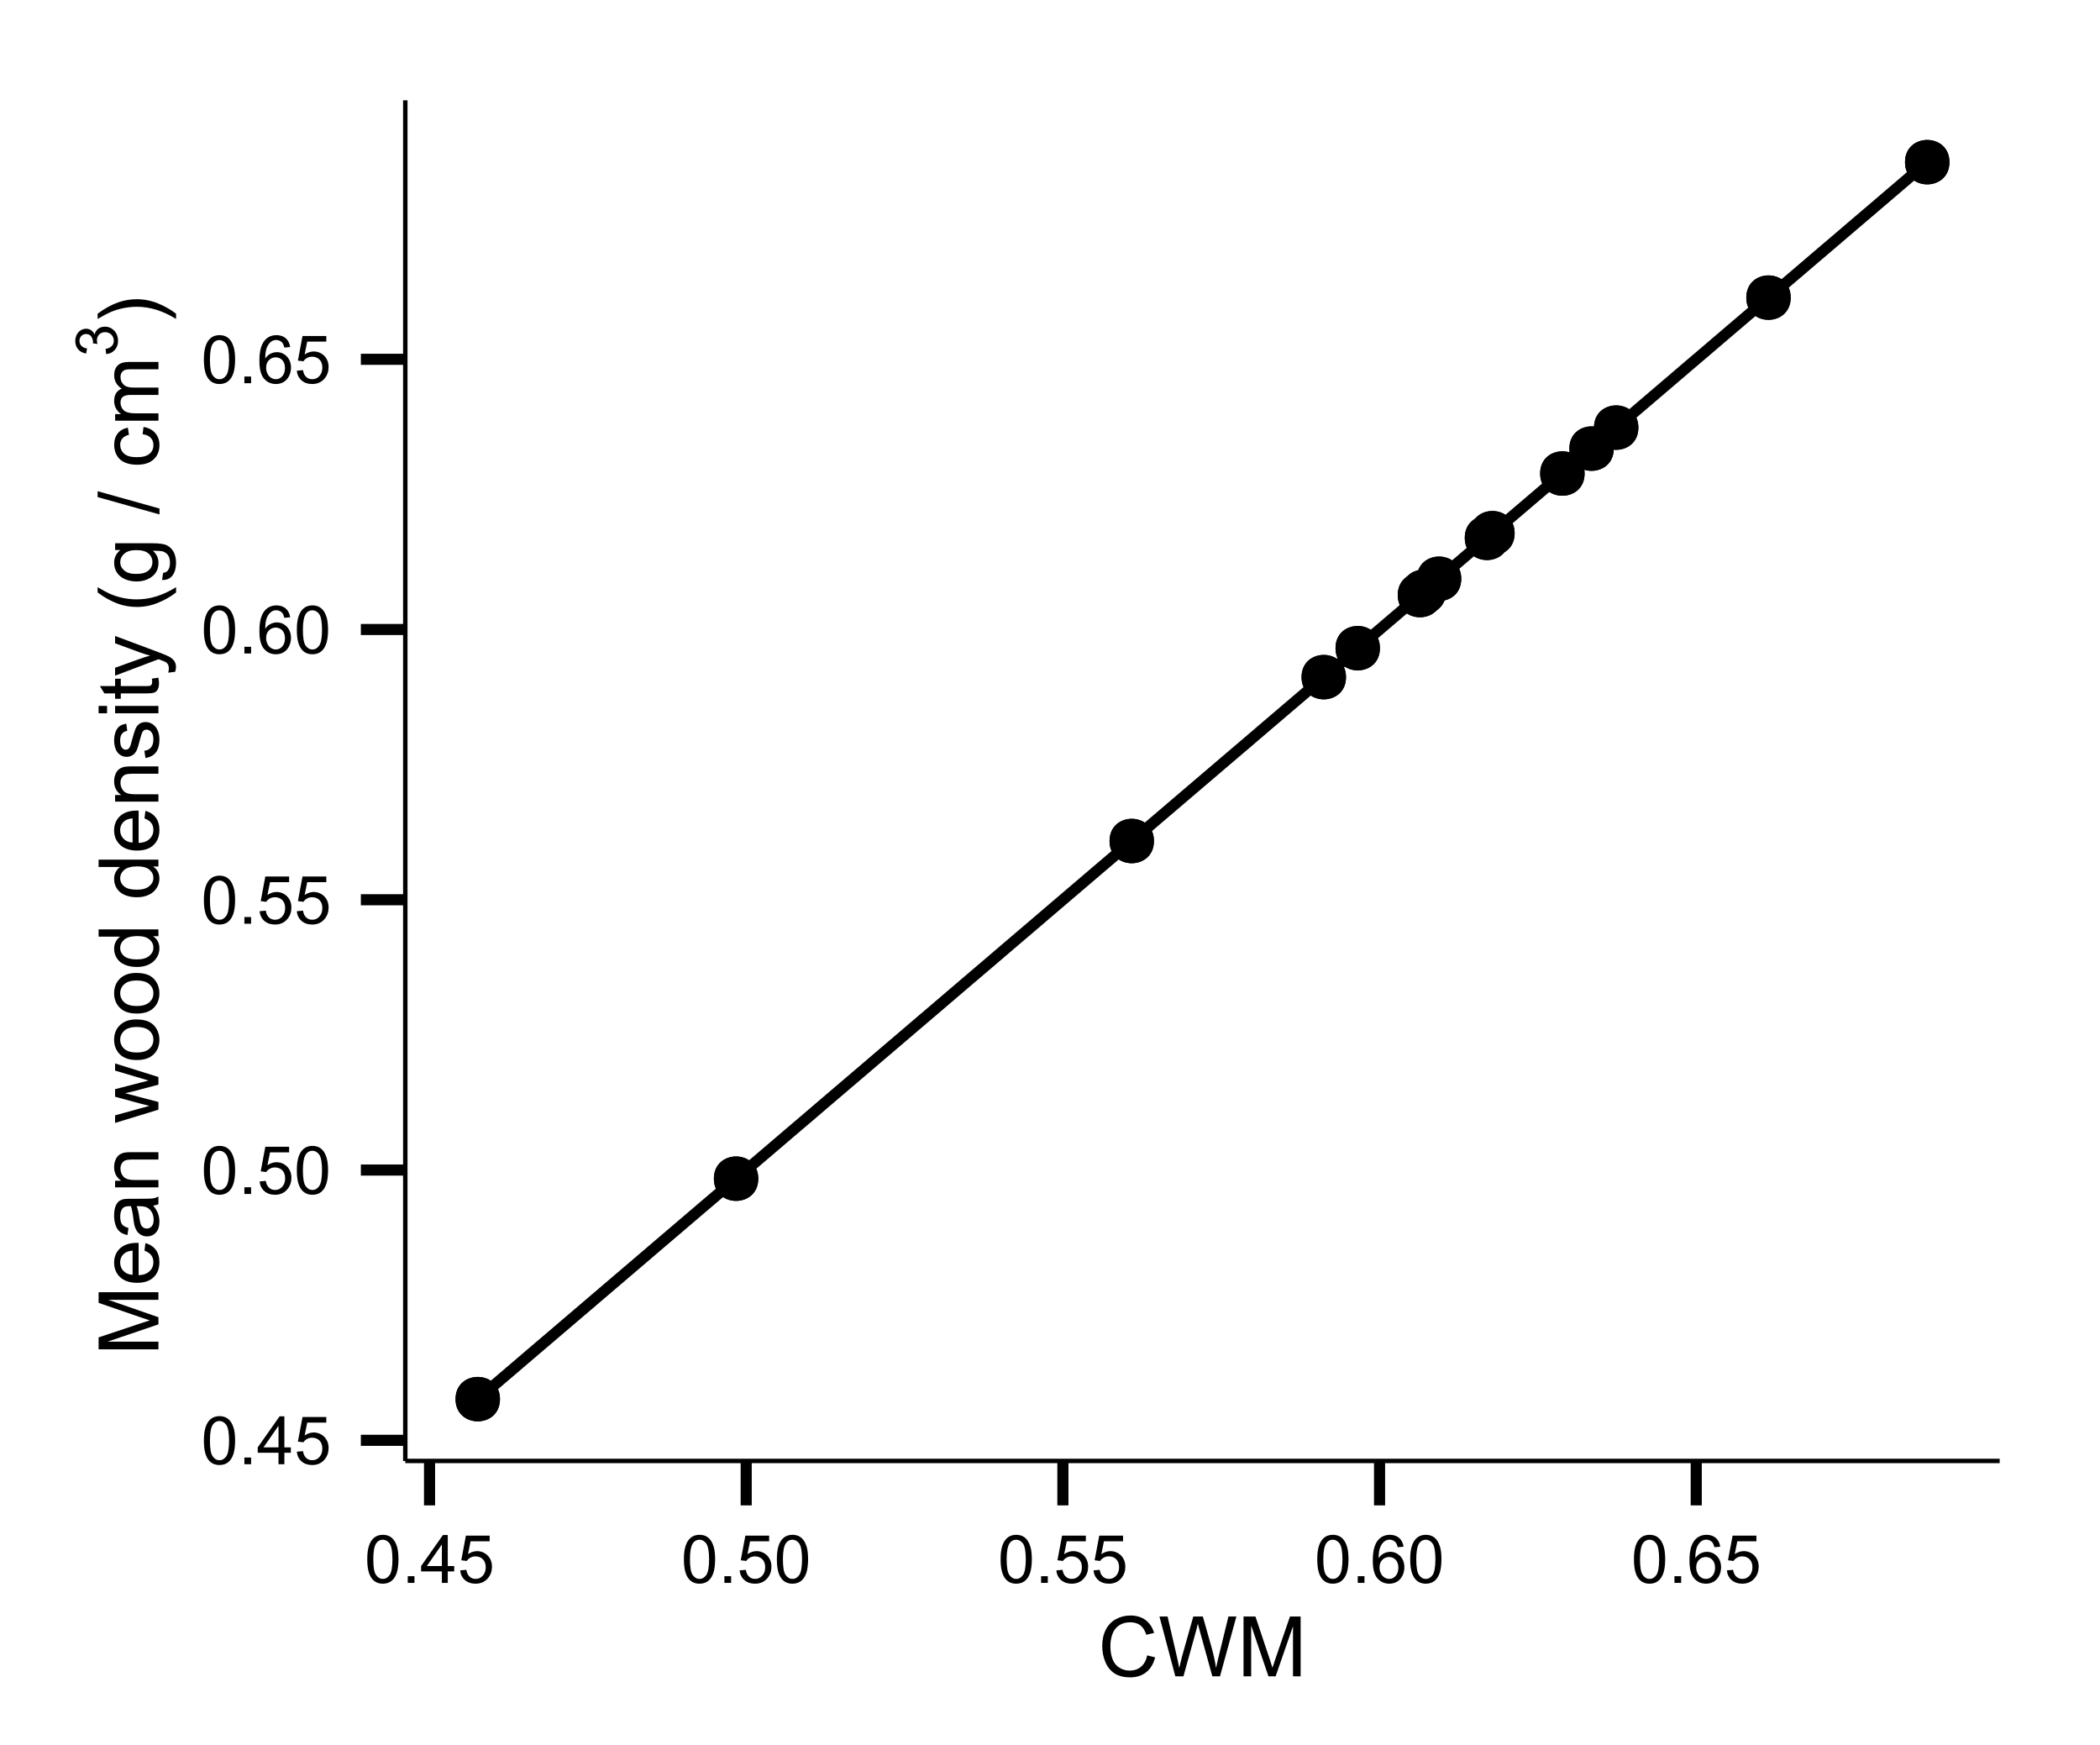<?xml version="1.0" encoding="UTF-8"?>
<svg xmlns="http://www.w3.org/2000/svg" xmlns:xlink="http://www.w3.org/1999/xlink" width="201pt" height="167pt" viewBox="0 0 201 167" version="1.1">
<defs>
<g>
<symbol overflow="visible" id="glyph0-0">
<path style="stroke:none;" d="M 0.266 -2.258 C 0.262 -2.797 0.32 -3.234 0.434 -3.566 C 0.543 -3.895 0.707 -4.148 0.93 -4.332 C 1.145 -4.508 1.422 -4.598 1.758 -4.602 C 2.004 -4.598 2.219 -4.551 2.406 -4.453 C 2.59 -4.352 2.742 -4.207 2.863 -4.023 C 2.984 -3.832 3.078 -3.605 3.148 -3.34 C 3.215 -3.074 3.25 -2.711 3.254 -2.258 C 3.25 -1.719 3.195 -1.285 3.086 -0.957 C 2.973 -0.621 2.809 -0.367 2.59 -0.191 C 2.371 -0.012 2.094 0.074 1.758 0.078 C 1.316 0.074 0.969 -0.082 0.719 -0.398 C 0.414 -0.777 0.262 -1.395 0.266 -2.258 Z M 0.844 -2.258 C 0.844 -1.504 0.93 -1.004 1.105 -0.758 C 1.281 -0.504 1.5 -0.379 1.758 -0.383 C 2.016 -0.379 2.23 -0.504 2.41 -0.758 C 2.582 -1.004 2.672 -1.504 2.676 -2.258 C 2.672 -3.008 2.582 -3.512 2.41 -3.762 C 2.23 -4.008 2.012 -4.129 1.754 -4.133 C 1.492 -4.129 1.285 -4.02 1.133 -3.805 C 0.938 -3.523 0.844 -3.008 0.844 -2.258 Z M 0.844 -2.258 "/>
</symbol>
<symbol overflow="visible" id="glyph0-1">
<path style="stroke:none;" d="M 0.582 0 L 0.582 -0.641 L 1.223 -0.641 L 1.223 0 Z M 0.582 0 "/>
</symbol>
<symbol overflow="visible" id="glyph0-2">
<path style="stroke:none;" d="M 2.07 0 L 2.07 -1.098 L 0.082 -1.098 L 0.082 -1.613 L 2.172 -4.582 L 2.633 -4.582 L 2.633 -1.613 L 3.25 -1.613 L 3.25 -1.098 L 2.633 -1.098 L 2.633 0 Z M 2.07 -1.613 L 2.07 -3.68 L 0.633 -1.613 Z M 2.07 -1.613 "/>
</symbol>
<symbol overflow="visible" id="glyph0-3">
<path style="stroke:none;" d="M 0.266 -1.199 L 0.855 -1.25 C 0.898 -0.961 1 -0.746 1.16 -0.602 C 1.316 -0.453 1.508 -0.379 1.738 -0.383 C 2.008 -0.379 2.238 -0.48 2.426 -0.688 C 2.613 -0.891 2.707 -1.164 2.707 -1.504 C 2.707 -1.82 2.613 -2.074 2.434 -2.262 C 2.25 -2.445 2.016 -2.535 1.727 -2.539 C 1.543 -2.535 1.379 -2.496 1.238 -2.414 C 1.09 -2.332 0.977 -2.227 0.895 -2.098 L 0.367 -2.164 L 0.809 -4.52 L 3.086 -4.52 L 3.086 -3.98 L 1.258 -3.98 L 1.012 -2.75 C 1.285 -2.938 1.574 -3.035 1.879 -3.039 C 2.273 -3.035 2.609 -2.895 2.891 -2.621 C 3.164 -2.34 3.305 -1.984 3.305 -1.555 C 3.305 -1.133 3.184 -0.773 2.941 -0.477 C 2.645 -0.105 2.242 0.074 1.738 0.078 C 1.32 0.074 0.98 -0.039 0.715 -0.27 C 0.449 -0.504 0.297 -0.812 0.266 -1.199 Z M 0.266 -1.199 "/>
</symbol>
<symbol overflow="visible" id="glyph0-4">
<path style="stroke:none;" d="M 3.184 -3.461 L 2.625 -3.414 C 2.574 -3.633 2.504 -3.793 2.414 -3.898 C 2.258 -4.055 2.07 -4.137 1.852 -4.137 C 1.672 -4.137 1.512 -4.086 1.379 -3.988 C 1.199 -3.855 1.059 -3.668 0.957 -3.422 C 0.852 -3.172 0.801 -2.816 0.801 -2.363 C 0.934 -2.566 1.098 -2.719 1.297 -2.82 C 1.488 -2.918 1.695 -2.969 1.914 -2.973 C 2.285 -2.969 2.605 -2.832 2.871 -2.559 C 3.133 -2.281 3.262 -1.926 3.266 -1.488 C 3.262 -1.199 3.199 -0.93 3.078 -0.684 C 2.953 -0.438 2.785 -0.25 2.566 -0.117 C 2.348 0.012 2.102 0.074 1.832 0.078 C 1.359 0.074 0.977 -0.094 0.684 -0.438 C 0.387 -0.781 0.238 -1.352 0.242 -2.145 C 0.238 -3.027 0.402 -3.668 0.73 -4.074 C 1.016 -4.422 1.398 -4.598 1.883 -4.602 C 2.242 -4.598 2.539 -4.496 2.77 -4.297 C 3 -4.09 3.137 -3.812 3.184 -3.461 Z M 0.887 -1.484 C 0.883 -1.289 0.926 -1.105 1.008 -0.93 C 1.09 -0.75 1.203 -0.613 1.355 -0.523 C 1.5 -0.426 1.656 -0.379 1.82 -0.383 C 2.059 -0.379 2.262 -0.477 2.434 -0.672 C 2.602 -0.863 2.688 -1.125 2.691 -1.453 C 2.688 -1.77 2.605 -2.02 2.438 -2.203 C 2.266 -2.383 2.051 -2.473 1.801 -2.477 C 1.543 -2.473 1.328 -2.383 1.152 -2.203 C 0.973 -2.02 0.883 -1.777 0.887 -1.484 Z M 0.887 -1.484 "/>
</symbol>
<symbol overflow="visible" id="glyph1-0">
<path style="stroke:none;" d="M 4.703 -2.008 L 5.461 -1.816 C 5.301 -1.191 5.012 -0.715 4.602 -0.391 C 4.188 -0.066 3.684 0.094 3.09 0.098 C 2.469 0.094 1.969 -0.027 1.582 -0.277 C 1.195 -0.527 0.898 -0.895 0.699 -1.371 C 0.496 -1.848 0.398 -2.359 0.398 -2.906 C 0.398 -3.5 0.512 -4.02 0.738 -4.465 C 0.965 -4.91 1.289 -5.246 1.711 -5.477 C 2.133 -5.707 2.594 -5.824 3.102 -5.824 C 3.672 -5.824 4.156 -5.676 4.547 -5.387 C 4.938 -5.09 5.207 -4.68 5.363 -4.156 L 4.617 -3.98 C 4.484 -4.395 4.289 -4.699 4.039 -4.891 C 3.781 -5.078 3.465 -5.172 3.086 -5.176 C 2.645 -5.172 2.277 -5.066 1.98 -4.859 C 1.684 -4.645 1.477 -4.363 1.359 -4.008 C 1.238 -3.652 1.176 -3.285 1.18 -2.91 C 1.176 -2.422 1.246 -1.996 1.391 -1.633 C 1.531 -1.27 1.754 -1 2.055 -0.82 C 2.352 -0.641 2.676 -0.551 3.027 -0.551 C 3.449 -0.551 3.809 -0.672 4.105 -0.918 C 4.398 -1.16 4.598 -1.523 4.703 -2.008 Z M 4.703 -2.008 "/>
</symbol>
<symbol overflow="visible" id="glyph1-1">
<path style="stroke:none;" d="M 1.617 0 L 0.098 -5.727 L 0.875 -5.727 L 1.746 -1.973 C 1.84 -1.578 1.918 -1.188 1.988 -0.801 C 2.129 -1.41 2.215 -1.762 2.246 -1.859 L 3.336 -5.727 L 4.25 -5.727 L 5.07 -2.828 C 5.273 -2.105 5.422 -1.43 5.516 -0.801 C 5.586 -1.16 5.684 -1.574 5.801 -2.047 L 6.699 -5.727 L 7.461 -5.727 L 5.891 0 L 5.16 0 L 3.953 -4.363 C 3.848 -4.727 3.789 -4.949 3.773 -5.035 C 3.711 -4.77 3.652 -4.547 3.605 -4.363 L 2.391 0 Z M 1.617 0 "/>
</symbol>
<symbol overflow="visible" id="glyph1-2">
<path style="stroke:none;" d="M 0.594 0 L 0.594 -5.727 L 1.734 -5.727 L 3.09 -1.672 C 3.211 -1.289 3.305 -1.008 3.363 -0.824 C 3.426 -1.031 3.527 -1.336 3.668 -1.742 L 5.039 -5.727 L 6.059 -5.727 L 6.059 0 L 5.328 0 L 5.328 -4.793 L 3.664 0 L 2.98 0 L 1.324 -4.875 L 1.324 0 Z M 0.594 0 "/>
</symbol>
<symbol overflow="visible" id="glyph2-0">
<path style="stroke:none;" d="M 0 -0.594 L -5.727 -0.594 L -5.727 -1.734 L -1.672 -3.09 C -1.289 -3.211 -1.008 -3.305 -0.824 -3.363 C -1.031 -3.426 -1.336 -3.527 -1.742 -3.668 L -5.727 -5.039 L -5.727 -6.059 L 0 -6.059 L 0 -5.328 L -4.793 -5.328 L 0 -3.664 L 0 -2.98 L -4.875 -1.324 L 0 -1.324 Z M 0 -0.594 "/>
</symbol>
<symbol overflow="visible" id="glyph2-1">
<path style="stroke:none;" d="M -1.336 -3.367 L -1.246 -4.094 C -0.82 -3.977 -0.492 -3.766 -0.258 -3.457 C -0.023 -3.145 0.094 -2.746 0.094 -2.27 C 0.094 -1.66 -0.09 -1.18 -0.465 -0.824 C -0.836 -0.469 -1.363 -0.293 -2.039 -0.293 C -2.734 -0.293 -3.273 -0.473 -3.664 -0.832 C -4.047 -1.191 -4.242 -1.656 -4.242 -2.23 C -4.242 -2.781 -4.051 -3.234 -3.676 -3.59 C -3.293 -3.938 -2.762 -4.113 -2.082 -4.117 C -2.035 -4.113 -1.973 -4.113 -1.895 -4.113 L -1.895 -1.02 C -1.434 -1.043 -1.086 -1.172 -0.848 -1.406 C -0.602 -1.637 -0.48 -1.926 -0.484 -2.273 C -0.48 -2.531 -0.547 -2.75 -0.688 -2.934 C -0.82 -3.113 -1.039 -3.258 -1.336 -3.367 Z M -2.473 -1.059 L -2.473 -3.375 C -2.82 -3.344 -3.082 -3.254 -3.258 -3.109 C -3.527 -2.883 -3.66 -2.594 -3.664 -2.238 C -3.66 -1.914 -3.555 -1.641 -3.34 -1.422 C -3.121 -1.199 -2.832 -1.078 -2.473 -1.059 Z M -2.473 -1.059 "/>
</symbol>
<symbol overflow="visible" id="glyph2-2">
<path style="stroke:none;" d="M -0.512 -3.234 C -0.285 -2.973 -0.129 -2.719 -0.043 -2.48 C 0.051 -2.238 0.094 -1.98 0.094 -1.707 C 0.094 -1.246 -0.016 -0.898 -0.238 -0.656 C -0.461 -0.41 -0.746 -0.285 -1.094 -0.289 C -1.293 -0.285 -1.477 -0.332 -1.648 -0.426 C -1.812 -0.516 -1.949 -0.637 -2.055 -0.789 C -2.152 -0.938 -2.23 -1.105 -2.285 -1.297 C -2.32 -1.43 -2.355 -1.641 -2.391 -1.922 C -2.457 -2.488 -2.535 -2.906 -2.633 -3.176 C -2.727 -3.176 -2.789 -3.176 -2.816 -3.18 C -3.102 -3.176 -3.305 -3.109 -3.422 -2.98 C -3.578 -2.797 -3.656 -2.531 -3.66 -2.18 C -3.656 -1.848 -3.598 -1.602 -3.484 -1.445 C -3.367 -1.285 -3.164 -1.168 -2.871 -1.098 L -2.965 -0.41 C -3.258 -0.473 -3.492 -0.574 -3.676 -0.719 C -3.855 -0.859 -3.996 -1.066 -4.094 -1.34 C -4.191 -1.609 -4.242 -1.922 -4.242 -2.281 C -4.242 -2.633 -4.199 -2.922 -4.117 -3.145 C -4.031 -3.363 -3.926 -3.527 -3.801 -3.633 C -3.672 -3.734 -3.512 -3.805 -3.324 -3.852 C -3.199 -3.871 -2.984 -3.883 -2.676 -3.887 L -1.738 -3.887 C -1.082 -3.883 -0.668 -3.898 -0.496 -3.93 C -0.32 -3.957 -0.156 -4.016 0 -4.109 L 0 -3.375 C -0.145 -3.301 -0.312 -3.254 -0.512 -3.234 Z M -2.082 -3.176 C -1.973 -2.918 -1.887 -2.535 -1.816 -2.027 C -1.773 -1.738 -1.727 -1.531 -1.676 -1.414 C -1.621 -1.289 -1.543 -1.199 -1.445 -1.137 C -1.344 -1.07 -1.234 -1.035 -1.113 -1.039 C -0.926 -1.035 -0.77 -1.105 -0.645 -1.25 C -0.52 -1.391 -0.457 -1.602 -0.457 -1.875 C -0.457 -2.145 -0.516 -2.383 -0.633 -2.598 C -0.75 -2.805 -0.91 -2.961 -1.121 -3.062 C -1.277 -3.137 -1.512 -3.176 -1.824 -3.176 Z M -2.082 -3.176 "/>
</symbol>
<symbol overflow="visible" id="glyph2-3">
<path style="stroke:none;" d="M 0 -0.527 L -4.148 -0.527 L -4.148 -1.16 L -3.559 -1.16 C -4.012 -1.465 -4.242 -1.902 -4.242 -2.48 C -4.242 -2.727 -4.195 -2.957 -4.105 -3.168 C -4.016 -3.375 -3.898 -3.531 -3.754 -3.641 C -3.605 -3.742 -3.434 -3.816 -3.234 -3.859 C -3.102 -3.883 -2.871 -3.895 -2.551 -3.898 L 0 -3.898 L 0 -3.195 L -2.523 -3.195 C -2.809 -3.191 -3.023 -3.164 -3.164 -3.113 C -3.305 -3.055 -3.418 -2.957 -3.504 -2.82 C -3.59 -2.68 -3.633 -2.52 -3.633 -2.332 C -3.633 -2.031 -3.535 -1.77 -3.348 -1.555 C -3.152 -1.336 -2.793 -1.23 -2.266 -1.23 L 0 -1.23 Z M 0 -0.527 "/>
</symbol>
<symbol overflow="visible" id="glyph2-4">
<path style="stroke:none;" d=""/>
</symbol>
<symbol overflow="visible" id="glyph2-5">
<path style="stroke:none;" d="M 0 -1.293 L -4.148 -0.023 L -4.148 -0.75 L -1.754 -1.41 L -0.863 -1.656 C -0.902 -1.664 -1.188 -1.734 -1.719 -1.871 L -4.148 -2.531 L -4.148 -3.254 L -1.742 -3.875 L -0.949 -4.082 L -1.75 -4.32 L -4.148 -5.031 L -4.148 -5.715 L 0 -4.418 L 0 -3.688 L -2.484 -3.027 L -3.191 -2.867 L 0 -2.027 Z M 0 -1.293 "/>
</symbol>
<symbol overflow="visible" id="glyph2-6">
<path style="stroke:none;" d="M -2.074 -0.266 C -2.84 -0.262 -3.406 -0.477 -3.781 -0.906 C -4.086 -1.262 -4.242 -1.695 -4.242 -2.211 C -4.242 -2.777 -4.055 -3.246 -3.68 -3.609 C -3.305 -3.969 -2.789 -4.148 -2.133 -4.152 C -1.598 -4.148 -1.176 -4.066 -0.871 -3.91 C -0.562 -3.746 -0.324 -3.516 -0.16 -3.211 C 0.012 -2.906 0.094 -2.57 0.094 -2.211 C 0.094 -1.625 -0.09 -1.156 -0.465 -0.801 C -0.832 -0.441 -1.371 -0.262 -2.074 -0.266 Z M -2.074 -0.988 C -1.543 -0.984 -1.145 -1.102 -0.879 -1.336 C -0.613 -1.566 -0.48 -1.855 -0.484 -2.211 C -0.48 -2.555 -0.613 -2.848 -0.883 -3.082 C -1.145 -3.312 -1.551 -3.426 -2.098 -3.43 C -2.609 -3.426 -2.996 -3.309 -3.262 -3.078 C -3.523 -2.844 -3.656 -2.555 -3.66 -2.211 C -3.656 -1.855 -3.523 -1.566 -3.266 -1.336 C -3 -1.102 -2.605 -0.984 -2.074 -0.988 Z M -2.074 -0.988 "/>
</symbol>
<symbol overflow="visible" id="glyph2-7">
<path style="stroke:none;" d="M 0 -3.219 L -0.523 -3.219 C -0.109 -2.953 0.094 -2.566 0.094 -2.059 C 0.094 -1.723 0.004 -1.418 -0.18 -1.145 C -0.359 -0.863 -0.613 -0.648 -0.941 -0.5 C -1.266 -0.344 -1.641 -0.27 -2.07 -0.273 C -2.48 -0.27 -2.855 -0.34 -3.195 -0.48 C -3.531 -0.617 -3.793 -0.824 -3.973 -1.102 C -4.152 -1.375 -4.242 -1.684 -4.242 -2.027 C -4.242 -2.277 -4.188 -2.5 -4.082 -2.695 C -3.977 -2.891 -3.84 -3.047 -3.672 -3.172 L -5.727 -3.172 L -5.727 -3.871 L 0 -3.871 Z M -2.07 -0.996 C -1.535 -0.996 -1.141 -1.105 -0.879 -1.332 C -0.613 -1.551 -0.48 -1.816 -0.484 -2.125 C -0.48 -2.43 -0.605 -2.691 -0.859 -2.906 C -1.109 -3.121 -1.492 -3.227 -2.012 -3.23 C -2.574 -3.227 -2.992 -3.117 -3.262 -2.902 C -3.523 -2.68 -3.656 -2.41 -3.66 -2.094 C -3.656 -1.777 -3.527 -1.516 -3.277 -1.309 C -3.02 -1.098 -2.617 -0.996 -2.07 -0.996 Z M -2.07 -0.996 "/>
</symbol>
<symbol overflow="visible" id="glyph2-8">
<path style="stroke:none;" d="M -1.238 -0.246 L -1.348 -0.941 C -1.066 -0.977 -0.852 -1.086 -0.707 -1.266 C -0.555 -1.445 -0.48 -1.695 -0.484 -2.016 C -0.48 -2.336 -0.547 -2.574 -0.68 -2.734 C -0.812 -2.887 -0.965 -2.965 -1.145 -2.969 C -1.301 -2.965 -1.426 -2.895 -1.52 -2.762 C -1.578 -2.66 -1.66 -2.422 -1.758 -2.043 C -1.887 -1.523 -1.996 -1.164 -2.094 -0.969 C -2.188 -0.766 -2.32 -0.617 -2.488 -0.516 C -2.656 -0.414 -2.844 -0.363 -3.047 -0.363 C -3.23 -0.363 -3.398 -0.402 -3.559 -0.488 C -3.715 -0.57 -3.848 -0.688 -3.953 -0.836 C -4.031 -0.941 -4.098 -1.09 -4.156 -1.281 C -4.211 -1.469 -4.242 -1.672 -4.242 -1.891 C -4.242 -2.215 -4.195 -2.5 -4.102 -2.746 C -4.008 -2.992 -3.879 -3.176 -3.719 -3.293 C -3.559 -3.41 -3.344 -3.488 -3.078 -3.535 L -2.984 -2.848 C -3.195 -2.816 -3.363 -2.723 -3.484 -2.574 C -3.602 -2.422 -3.66 -2.211 -3.664 -1.941 C -3.66 -1.613 -3.609 -1.383 -3.504 -1.25 C -3.395 -1.109 -3.27 -1.043 -3.129 -1.043 C -3.035 -1.043 -2.953 -1.07 -2.883 -1.129 C -2.805 -1.184 -2.742 -1.273 -2.695 -1.398 C -2.668 -1.465 -2.605 -1.672 -2.516 -2.02 C -2.379 -2.516 -2.27 -2.863 -2.188 -3.059 C -2.102 -3.254 -1.98 -3.406 -1.82 -3.523 C -1.656 -3.633 -1.457 -3.691 -1.219 -3.691 C -0.984 -3.691 -0.762 -3.621 -0.555 -3.484 C -0.348 -3.348 -0.188 -3.152 -0.074 -2.895 C 0.039 -2.637 0.094 -2.344 0.094 -2.02 C 0.094 -1.477 -0.016 -1.066 -0.242 -0.785 C -0.461 -0.504 -0.793 -0.324 -1.238 -0.246 Z M -1.238 -0.246 "/>
</symbol>
<symbol overflow="visible" id="glyph2-9">
<path style="stroke:none;" d="M -4.918 -0.531 L -5.727 -0.531 L -5.727 -1.234 L -4.918 -1.234 Z M 0 -0.531 L -4.148 -0.531 L -4.148 -1.234 L 0 -1.234 Z M 0 -0.531 "/>
</symbol>
<symbol overflow="visible" id="glyph2-10">
<path style="stroke:none;" d="M -0.629 -2.062 L -0.008 -2.164 C 0.035 -1.961 0.051 -1.785 0.055 -1.633 C 0.051 -1.375 0.016 -1.176 -0.066 -1.039 C -0.145 -0.895 -0.25 -0.797 -0.383 -0.742 C -0.512 -0.684 -0.789 -0.656 -1.215 -0.656 L -3.602 -0.656 L -3.602 -0.141 L -4.148 -0.141 L -4.148 -0.656 L -5.176 -0.656 L -5.598 -1.355 L -4.148 -1.355 L -4.148 -2.062 L -3.602 -2.062 L -3.602 -1.355 L -1.176 -1.355 C -0.973 -1.352 -0.844 -1.363 -0.789 -1.391 C -0.73 -1.414 -0.684 -1.457 -0.652 -1.512 C -0.613 -1.566 -0.598 -1.645 -0.602 -1.754 C -0.598 -1.828 -0.605 -1.934 -0.629 -2.062 Z M -0.629 -2.062 "/>
</symbol>
<symbol overflow="visible" id="glyph2-11">
<path style="stroke:none;" d="M 1.598 -0.496 L 0.938 -0.418 C 0.977 -0.566 0.996 -0.703 1 -0.82 C 0.996 -0.977 0.969 -1.102 0.922 -1.195 C 0.867 -1.289 0.797 -1.363 0.703 -1.426 C 0.633 -1.465 0.457 -1.539 0.18 -1.641 C 0.137 -1.652 0.078 -1.672 0.008 -1.703 L -4.148 -0.129 L -4.148 -0.887 L -1.746 -1.75 C -1.441 -1.859 -1.121 -1.961 -0.785 -2.051 C -1.105 -2.129 -1.418 -2.223 -1.73 -2.34 L -4.148 -3.227 L -4.148 -3.93 L 0.07 -2.352 C 0.523 -2.18 0.836 -2.051 1.012 -1.957 C 1.242 -1.832 1.41 -1.688 1.52 -1.527 C 1.625 -1.363 1.68 -1.172 1.684 -0.949 C 1.68 -0.812 1.652 -0.66 1.598 -0.496 Z M 1.598 -0.496 "/>
</symbol>
<symbol overflow="visible" id="glyph2-12">
<path style="stroke:none;" d="M 1.684 -1.871 C 1.191 -1.48 0.621 -1.152 -0.035 -0.887 C -0.691 -0.613 -1.371 -0.48 -2.074 -0.484 C -2.691 -0.48 -3.285 -0.582 -3.855 -0.785 C -4.512 -1.02 -5.168 -1.379 -5.824 -1.871 L -5.824 -2.375 C -5.281 -2.055 -4.895 -1.848 -4.664 -1.75 C -4.305 -1.59 -3.93 -1.465 -3.539 -1.375 C -3.051 -1.262 -2.559 -1.207 -2.07 -1.207 C -0.812 -1.207 0.434 -1.594 1.684 -2.375 Z M 1.684 -1.871 "/>
</symbol>
<symbol overflow="visible" id="glyph2-13">
<path style="stroke:none;" d="M 0.344 -0.398 L 0.445 -1.082 C 0.656 -1.109 0.809 -1.188 0.906 -1.32 C 1.035 -1.492 1.102 -1.73 1.102 -2.035 C 1.102 -2.355 1.035 -2.609 0.906 -2.789 C 0.773 -2.965 0.59 -3.082 0.359 -3.148 C 0.211 -3.18 -0.086 -3.199 -0.543 -3.199 C -0.18 -2.891 0 -2.508 0 -2.051 C 0 -1.48 -0.203 -1.039 -0.617 -0.727 C -1.023 -0.414 -1.52 -0.258 -2.098 -0.258 C -2.492 -0.258 -2.855 -0.328 -3.191 -0.473 C -3.523 -0.613 -3.781 -0.82 -3.969 -1.094 C -4.148 -1.363 -4.242 -1.684 -4.242 -2.055 C -4.242 -2.543 -4.043 -2.945 -3.648 -3.266 L -4.148 -3.266 L -4.148 -3.914 L -0.562 -3.914 C 0.082 -3.914 0.539 -3.848 0.809 -3.715 C 1.078 -3.582 1.289 -3.371 1.449 -3.09 C 1.602 -2.801 1.68 -2.453 1.684 -2.039 C 1.68 -1.543 1.57 -1.141 1.348 -0.84 C 1.125 -0.531 0.789 -0.387 0.344 -0.398 Z M -2.148 -0.98 C -1.602 -0.977 -1.203 -1.086 -0.957 -1.305 C -0.703 -1.52 -0.578 -1.789 -0.582 -2.117 C -0.578 -2.438 -0.703 -2.711 -0.953 -2.93 C -1.199 -3.148 -1.59 -3.258 -2.125 -3.258 C -2.629 -3.258 -3.012 -3.145 -3.273 -2.918 C -3.527 -2.691 -3.656 -2.418 -3.66 -2.105 C -3.656 -1.789 -3.527 -1.523 -3.277 -1.309 C -3.02 -1.086 -2.645 -0.977 -2.148 -0.98 Z M -2.148 -0.98 "/>
</symbol>
<symbol overflow="visible" id="glyph2-14">
<path style="stroke:none;" d="M 0.098 0 L -5.824 -1.66 L -5.824 -2.223 L 0.098 -0.566 Z M 0.098 0 "/>
</symbol>
<symbol overflow="visible" id="glyph2-15">
<path style="stroke:none;" d="M -1.52 -3.234 L -1.43 -3.926 C -0.953 -3.848 -0.578 -3.652 -0.309 -3.344 C -0.039 -3.031 0.094 -2.648 0.094 -2.199 C 0.094 -1.629 -0.09 -1.172 -0.461 -0.828 C -0.832 -0.48 -1.363 -0.309 -2.059 -0.312 C -2.504 -0.309 -2.898 -0.383 -3.234 -0.535 C -3.57 -0.68 -3.82 -0.906 -3.988 -1.211 C -4.156 -1.512 -4.242 -1.844 -4.242 -2.203 C -4.242 -2.652 -4.125 -3.02 -3.898 -3.309 C -3.668 -3.594 -3.348 -3.777 -2.93 -3.859 L -2.824 -3.176 C -3.102 -3.109 -3.309 -2.992 -3.453 -2.828 C -3.59 -2.66 -3.66 -2.461 -3.664 -2.23 C -3.66 -1.875 -3.535 -1.586 -3.281 -1.367 C -3.027 -1.141 -2.625 -1.031 -2.078 -1.035 C -1.52 -1.031 -1.113 -1.137 -0.863 -1.355 C -0.605 -1.566 -0.48 -1.848 -0.484 -2.191 C -0.48 -2.465 -0.566 -2.695 -0.738 -2.883 C -0.906 -3.066 -1.164 -3.184 -1.52 -3.234 Z M -1.52 -3.234 "/>
</symbol>
<symbol overflow="visible" id="glyph2-16">
<path style="stroke:none;" d="M 0 -0.527 L -4.148 -0.527 L -4.148 -1.156 L -3.566 -1.156 C -3.766 -1.281 -3.93 -1.457 -4.055 -1.676 C -4.18 -1.891 -4.242 -2.137 -4.242 -2.414 C -4.242 -2.719 -4.176 -2.969 -4.051 -3.168 C -3.918 -3.363 -3.742 -3.504 -3.516 -3.586 C -4 -3.914 -4.242 -4.34 -4.242 -4.867 C -4.242 -5.277 -4.125 -5.594 -3.898 -5.816 C -3.668 -6.035 -3.32 -6.145 -2.848 -6.148 L 0 -6.148 L 0 -5.449 L -2.613 -5.449 C -2.895 -5.449 -3.094 -5.426 -3.219 -5.379 C -3.34 -5.332 -3.441 -5.25 -3.52 -5.133 C -3.594 -5.012 -3.633 -4.871 -3.633 -4.711 C -3.633 -4.418 -3.535 -4.176 -3.34 -3.984 C -3.145 -3.789 -2.832 -3.691 -2.41 -3.695 L 0 -3.695 L 0 -2.992 L -2.695 -2.992 C -3.008 -2.988 -3.242 -2.93 -3.398 -2.82 C -3.555 -2.703 -3.633 -2.516 -3.633 -2.258 C -3.633 -2.055 -3.578 -1.871 -3.477 -1.707 C -3.367 -1.535 -3.215 -1.414 -3.02 -1.344 C -2.816 -1.266 -2.527 -1.23 -2.152 -1.23 L 0 -1.23 Z M 0 -0.527 "/>
</symbol>
<symbol overflow="visible" id="glyph2-17">
<path style="stroke:none;" d="M 1.684 -0.988 L 1.684 -0.484 C 0.434 -1.262 -0.812 -1.652 -2.07 -1.652 C -2.555 -1.652 -3.043 -1.594 -3.527 -1.484 C -3.918 -1.391 -4.293 -1.27 -4.652 -1.113 C -4.887 -1.012 -5.277 -0.801 -5.824 -0.484 L -5.824 -0.988 C -5.168 -1.477 -4.512 -1.84 -3.855 -2.074 C -3.285 -2.273 -2.691 -2.371 -2.074 -2.375 C -1.371 -2.371 -0.691 -2.238 -0.035 -1.969 C 0.621 -1.699 1.191 -1.371 1.684 -0.988 Z M 1.684 -0.988 "/>
</symbol>
<symbol overflow="visible" id="glyph3-0">
<path style="stroke:none;" d="M -1.059 -0.234 L -1.125 -0.727 C -0.844 -0.781 -0.641 -0.875 -0.52 -1.016 C -0.395 -1.148 -0.332 -1.316 -0.336 -1.512 C -0.332 -1.742 -0.414 -1.938 -0.574 -2.098 C -0.734 -2.254 -0.934 -2.332 -1.172 -2.336 C -1.398 -2.332 -1.582 -2.258 -1.73 -2.113 C -1.875 -1.965 -1.949 -1.777 -1.953 -1.555 C -1.949 -1.457 -1.934 -1.344 -1.898 -1.207 L -2.328 -1.262 C -2.32 -1.289 -2.32 -1.316 -2.324 -1.34 C -2.32 -1.547 -2.375 -1.734 -2.488 -1.906 C -2.594 -2.07 -2.762 -2.156 -2.992 -2.156 C -3.172 -2.156 -3.32 -2.094 -3.441 -1.973 C -3.559 -1.848 -3.621 -1.691 -3.621 -1.5 C -3.621 -1.309 -3.559 -1.148 -3.438 -1.023 C -3.316 -0.895 -3.137 -0.812 -2.898 -0.777 L -2.984 -0.285 C -3.312 -0.344 -3.57 -0.48 -3.75 -0.695 C -3.93 -0.906 -4.02 -1.172 -4.023 -1.492 C -4.02 -1.707 -3.973 -1.906 -3.883 -2.094 C -3.785 -2.273 -3.656 -2.414 -3.5 -2.516 C -3.336 -2.609 -3.164 -2.66 -2.984 -2.664 C -2.805 -2.66 -2.648 -2.613 -2.508 -2.523 C -2.367 -2.426 -2.254 -2.289 -2.172 -2.109 C -2.113 -2.344 -2 -2.527 -1.828 -2.66 C -1.656 -2.793 -1.441 -2.859 -1.184 -2.859 C -0.832 -2.859 -0.535 -2.73 -0.293 -2.477 C -0.051 -2.219 0.07 -1.895 0.07 -1.508 C 0.07 -1.152 -0.031 -0.863 -0.242 -0.633 C -0.449 -0.398 -0.723 -0.266 -1.059 -0.234 Z M -1.059 -0.234 "/>
</symbol>
</g>
<clipPath id="clip1">
  <path d="M 38.793 9.602 L 192.402 9.602 L 192.402 140.812 L 38.793 140.812 Z M 38.793 9.602 "/>
</clipPath>
</defs>
<g id="surface2077">
<rect x="0" y="0" width="201" height="167" style="fill:rgb(100%,100%,100%);fill-opacity:1;stroke:none;"/>
<rect x="0" y="0" width="201" height="167" style="fill:rgb(100%,100%,100%);fill-opacity:1;stroke:none;"/>
<path style="fill:none;stroke-width:1.063;stroke-linecap:round;stroke-linejoin:round;stroke:rgb(100%,100%,100%);stroke-opacity:1;stroke-miterlimit:10;" d="M 0 167 L 201 167 L 201 0 L 0 0 Z M 0 167 "/>
<g clip-path="url(#clip1)" clip-rule="nonzero">
<path style=" stroke:none;fill-rule:nonzero;fill:rgb(100%,100%,100%);fill-opacity:1;" d="M 38.793 139.809 L 191.402 139.809 L 191.402 9.598 L 38.793 9.598 Z M 38.793 139.809 "/>
<path style=" stroke:none;fill-rule:nonzero;fill:rgb(0%,0%,0%);fill-opacity:1;" d="M 156.816 40.922 C 156.816 43.754 152.566 43.754 152.566 40.922 C 152.566 38.086 156.816 38.086 156.816 40.922 "/>
<path style=" stroke:none;fill-rule:nonzero;fill:rgb(0%,0%,0%);fill-opacity:1;" d="M 171.395 28.48 C 171.395 31.316 167.145 31.316 167.145 28.48 C 167.145 25.648 171.395 25.648 171.395 28.48 "/>
<path style=" stroke:none;fill-rule:nonzero;fill:rgb(0%,0%,0%);fill-opacity:1;" d="M 151.668 45.316 C 151.668 48.148 147.414 48.148 147.414 45.316 C 147.414 42.48 151.668 42.48 151.668 45.316 "/>
<path style=" stroke:none;fill-rule:nonzero;fill:rgb(0%,0%,0%);fill-opacity:1;" d="M 139.863 55.387 C 139.863 58.223 135.613 58.223 135.613 55.387 C 135.613 52.551 139.863 52.551 139.863 55.387 "/>
<path style=" stroke:none;fill-rule:nonzero;fill:rgb(0%,0%,0%);fill-opacity:1;" d="M 186.59 15.52 C 186.59 18.352 182.336 18.352 182.336 15.52 C 182.336 12.684 186.59 12.684 186.59 15.52 "/>
<path style=" stroke:none;fill-rule:nonzero;fill:rgb(0%,0%,0%);fill-opacity:1;" d="M 138.402 56.633 C 138.402 59.469 134.152 59.469 134.152 56.633 C 134.152 53.797 138.402 53.797 138.402 56.633 "/>
<path style=" stroke:none;fill-rule:nonzero;fill:rgb(0%,0%,0%);fill-opacity:1;" d="M 47.855 133.891 C 47.855 136.727 43.602 136.727 43.602 133.891 C 43.602 131.059 47.855 131.059 47.855 133.891 "/>
<path style=" stroke:none;fill-rule:nonzero;fill:rgb(0%,0%,0%);fill-opacity:1;" d="M 72.578 112.797 C 72.578 115.629 68.328 115.629 68.328 112.797 C 68.328 109.961 72.578 109.961 72.578 112.797 "/>
<path style=" stroke:none;fill-rule:nonzero;fill:rgb(0%,0%,0%);fill-opacity:1;" d="M 110.449 80.484 C 110.449 83.316 106.199 83.316 106.199 80.484 C 106.199 77.648 110.449 77.648 110.449 80.484 "/>
<path style=" stroke:none;fill-rule:nonzero;fill:rgb(0%,0%,0%);fill-opacity:1;" d="M 154.461 42.93 C 154.461 45.766 150.211 45.766 150.211 42.93 C 150.211 40.094 154.461 40.094 154.461 42.93 "/>
<path style=" stroke:none;fill-rule:nonzero;fill:rgb(0%,0%,0%);fill-opacity:1;" d="M 132.078 62.027 C 132.078 64.863 127.828 64.863 127.828 62.027 C 127.828 59.195 132.078 59.195 132.078 62.027 "/>
<path style=" stroke:none;fill-rule:nonzero;fill:rgb(0%,0%,0%);fill-opacity:1;" d="M 144.973 51.027 C 144.973 53.859 140.723 53.859 140.723 51.027 C 140.723 48.191 144.973 48.191 144.973 51.027 "/>
<path style=" stroke:none;fill-rule:nonzero;fill:rgb(0%,0%,0%);fill-opacity:1;" d="M 144.453 51.473 C 144.453 54.305 140.199 54.305 140.199 51.473 C 140.199 48.637 144.453 48.637 144.453 51.473 "/>
<path style=" stroke:none;fill-rule:nonzero;fill:rgb(0%,0%,0%);fill-opacity:1;" d="M 128.832 64.801 C 128.832 67.633 124.578 67.633 124.578 64.801 C 124.578 61.965 128.832 61.965 128.832 64.801 "/>
<path style=" stroke:none;fill-rule:nonzero;fill:rgb(0%,0%,0%);fill-opacity:1;" d="M 138.035 56.945 C 138.035 59.781 133.785 59.781 133.785 56.945 C 133.785 54.113 138.035 54.113 138.035 56.945 "/>
<path style=" stroke:none;fill-rule:nonzero;fill:rgb(0%,0%,0%);fill-opacity:1;" d="M 156.816 40.922 C 156.816 43.754 152.566 43.754 152.566 40.922 C 152.566 38.086 156.816 38.086 156.816 40.922 "/>
<path style=" stroke:none;fill-rule:nonzero;fill:rgb(0%,0%,0%);fill-opacity:1;" d="M 171.395 28.48 C 171.395 31.316 167.145 31.316 167.145 28.48 C 167.145 25.648 171.395 25.648 171.395 28.48 "/>
<path style=" stroke:none;fill-rule:nonzero;fill:rgb(0%,0%,0%);fill-opacity:1;" d="M 151.668 45.316 C 151.668 48.148 147.414 48.148 147.414 45.316 C 147.414 42.48 151.668 42.48 151.668 45.316 "/>
<path style=" stroke:none;fill-rule:nonzero;fill:rgb(0%,0%,0%);fill-opacity:1;" d="M 139.863 55.387 C 139.863 58.223 135.613 58.223 135.613 55.387 C 135.613 52.551 139.863 52.551 139.863 55.387 "/>
<path style=" stroke:none;fill-rule:nonzero;fill:rgb(0%,0%,0%);fill-opacity:1;" d="M 186.59 15.52 C 186.59 18.352 182.336 18.352 182.336 15.52 C 182.336 12.684 186.59 12.684 186.59 15.52 "/>
<path style=" stroke:none;fill-rule:nonzero;fill:rgb(0%,0%,0%);fill-opacity:1;" d="M 138.402 56.633 C 138.402 59.469 134.152 59.469 134.152 56.633 C 134.152 53.797 138.402 53.797 138.402 56.633 "/>
<path style=" stroke:none;fill-rule:nonzero;fill:rgb(0%,0%,0%);fill-opacity:1;" d="M 47.855 133.891 C 47.855 136.727 43.602 136.727 43.602 133.891 C 43.602 131.059 47.855 131.059 47.855 133.891 "/>
<path style=" stroke:none;fill-rule:nonzero;fill:rgb(0%,0%,0%);fill-opacity:1;" d="M 72.578 112.797 C 72.578 115.629 68.328 115.629 68.328 112.797 C 68.328 109.961 72.578 109.961 72.578 112.797 "/>
<path style=" stroke:none;fill-rule:nonzero;fill:rgb(0%,0%,0%);fill-opacity:1;" d="M 110.449 80.484 C 110.449 83.316 106.199 83.316 106.199 80.484 C 106.199 77.648 110.449 77.648 110.449 80.484 "/>
<path style=" stroke:none;fill-rule:nonzero;fill:rgb(0%,0%,0%);fill-opacity:1;" d="M 154.461 42.93 C 154.461 45.766 150.211 45.766 150.211 42.93 C 150.211 40.094 154.461 40.094 154.461 42.93 "/>
<path style=" stroke:none;fill-rule:nonzero;fill:rgb(0%,0%,0%);fill-opacity:1;" d="M 132.078 62.027 C 132.078 64.863 127.828 64.863 127.828 62.027 C 127.828 59.195 132.078 59.195 132.078 62.027 "/>
<path style=" stroke:none;fill-rule:nonzero;fill:rgb(0%,0%,0%);fill-opacity:1;" d="M 144.973 51.027 C 144.973 53.859 140.723 53.859 140.723 51.027 C 140.723 48.191 144.973 48.191 144.973 51.027 "/>
<path style=" stroke:none;fill-rule:nonzero;fill:rgb(0%,0%,0%);fill-opacity:1;" d="M 144.453 51.473 C 144.453 54.305 140.199 54.305 140.199 51.473 C 140.199 48.637 144.453 48.637 144.453 51.473 "/>
<path style=" stroke:none;fill-rule:nonzero;fill:rgb(0%,0%,0%);fill-opacity:1;" d="M 128.832 64.801 C 128.832 67.633 124.578 67.633 124.578 64.801 C 124.578 61.965 128.832 61.965 128.832 64.801 "/>
<path style=" stroke:none;fill-rule:nonzero;fill:rgb(0%,0%,0%);fill-opacity:1;" d="M 138.035 56.945 C 138.035 59.781 133.785 59.781 133.785 56.945 C 133.785 54.113 138.035 54.113 138.035 56.945 "/>
<path style=" stroke:none;fill-rule:nonzero;fill:rgb(60%,60%,60%);fill-opacity:0.2;" d="M 45.73 133.891 L 47.484 132.395 L 49.242 130.895 L 50.996 129.395 L 52.754 127.898 L 54.512 126.398 L 56.266 124.902 L 58.023 123.402 L 59.777 121.906 L 61.535 120.406 L 63.289 118.906 L 65.047 117.41 L 66.801 115.91 L 68.559 114.414 L 70.316 112.914 L 72.07 111.414 L 73.828 109.918 L 75.582 108.418 L 77.34 106.922 L 79.094 105.422 L 80.852 103.922 L 82.609 102.426 L 84.363 100.926 L 86.121 99.43 L 87.875 97.93 L 89.633 96.434 L 91.387 94.934 L 93.145 93.434 L 94.902 91.938 L 96.656 90.438 L 98.414 88.941 L 100.168 87.441 L 101.926 85.941 L 103.68 84.445 L 105.438 82.945 L 107.195 81.449 L 108.949 79.949 L 110.707 78.449 L 112.461 76.953 L 114.219 75.453 L 115.973 73.957 L 117.73 72.457 L 119.488 70.961 L 121.242 69.461 L 123 67.961 L 124.754 66.465 L 126.512 64.965 L 128.266 63.469 L 131.781 60.469 L 133.535 58.973 L 135.293 57.473 L 137.047 55.977 L 138.805 54.477 L 140.559 52.977 L 142.316 51.48 L 144.074 49.98 L 145.828 48.484 L 147.586 46.984 L 149.34 45.488 L 151.098 43.988 L 152.852 42.488 L 154.609 40.992 L 156.367 39.492 L 158.121 37.996 L 159.879 36.496 L 161.633 34.996 L 163.391 33.5 L 165.145 32 L 166.902 30.504 L 168.656 29.004 L 170.414 27.504 L 172.172 26.008 L 173.926 24.508 L 175.684 23.012 L 177.438 21.512 L 179.195 20.016 L 180.949 18.516 L 182.707 17.016 L 184.465 15.52 L 182.707 17.016 L 180.949 18.516 L 179.195 20.016 L 177.438 21.512 L 175.684 23.012 L 173.926 24.508 L 172.172 26.008 L 170.414 27.504 L 168.656 29.004 L 166.902 30.504 L 165.145 32 L 163.391 33.5 L 161.633 34.996 L 159.879 36.496 L 158.121 37.996 L 156.367 39.492 L 154.609 40.992 L 152.852 42.488 L 151.098 43.988 L 149.34 45.488 L 147.586 46.984 L 145.828 48.484 L 144.074 49.98 L 142.316 51.48 L 140.559 52.977 L 138.805 54.477 L 137.047 55.977 L 135.293 57.473 L 133.535 58.973 L 131.781 60.469 L 128.266 63.469 L 126.512 64.965 L 124.754 66.465 L 123 67.961 L 121.242 69.461 L 119.488 70.961 L 117.73 72.457 L 115.973 73.957 L 114.219 75.453 L 112.461 76.953 L 110.707 78.449 L 108.949 79.949 L 107.195 81.449 L 105.438 82.945 L 103.68 84.445 L 101.926 85.941 L 100.168 87.441 L 98.414 88.941 L 96.656 90.438 L 94.902 91.938 L 93.145 93.434 L 91.387 94.934 L 89.633 96.434 L 87.875 97.93 L 86.121 99.43 L 84.363 100.926 L 82.609 102.426 L 80.852 103.922 L 79.094 105.422 L 77.34 106.922 L 75.582 108.418 L 73.828 109.918 L 72.07 111.414 L 70.316 112.914 L 68.559 114.414 L 66.801 115.91 L 65.047 117.41 L 63.289 118.906 L 61.535 120.406 L 59.777 121.906 L 58.023 123.402 L 56.266 124.902 L 54.512 126.398 L 52.754 127.898 L 50.996 129.395 L 49.242 130.895 L 47.484 132.395 Z M 45.73 133.891 "/>
<path style="fill:none;stroke-width:1.063;stroke-linecap:butt;stroke-linejoin:round;stroke:rgb(0%,0%,0%);stroke-opacity:1;stroke-miterlimit:1;" d="M 45.73 133.891 L 47.484 132.395 L 49.242 130.895 L 50.996 129.395 L 52.754 127.898 L 54.512 126.398 L 56.266 124.902 L 58.023 123.402 L 59.777 121.906 L 61.535 120.406 L 63.289 118.906 L 65.047 117.41 L 66.801 115.91 L 68.559 114.414 L 70.316 112.914 L 72.07 111.414 L 73.828 109.918 L 75.582 108.418 L 77.34 106.922 L 79.094 105.422 L 80.852 103.922 L 82.609 102.426 L 84.363 100.926 L 86.121 99.43 L 87.875 97.93 L 89.633 96.434 L 91.387 94.934 L 93.145 93.434 L 94.902 91.938 L 96.656 90.438 L 98.414 88.941 L 100.168 87.441 L 101.926 85.941 L 103.68 84.445 L 105.438 82.945 L 107.195 81.449 L 108.949 79.949 L 110.707 78.449 L 112.461 76.953 L 114.219 75.453 L 115.973 73.957 L 117.73 72.457 L 119.488 70.961 L 121.242 69.461 L 123 67.961 L 124.754 66.465 L 126.512 64.965 L 128.266 63.469 L 131.781 60.469 L 133.535 58.973 L 135.293 57.473 L 137.047 55.977 L 138.805 54.477 L 140.559 52.977 L 142.316 51.48 L 144.074 49.98 L 145.828 48.484 L 147.586 46.984 L 149.34 45.488 L 151.098 43.988 L 152.852 42.488 L 154.609 40.992 L 156.367 39.492 L 158.121 37.996 L 159.879 36.496 L 161.633 34.996 L 163.391 33.5 L 165.145 32 L 166.902 30.504 L 168.656 29.004 L 170.414 27.504 L 172.172 26.008 L 173.926 24.508 L 175.684 23.012 L 177.438 21.512 L 179.195 20.016 L 180.949 18.516 L 182.707 17.016 L 184.465 15.52 "/>
</g>
<path style="fill:none;stroke-width:0.425;stroke-linecap:butt;stroke-linejoin:round;stroke:rgb(0%,0%,0%);stroke-opacity:1;stroke-miterlimit:10;" d="M 38.793 139.809 L 38.793 9.602 "/>
<g style="fill:rgb(0%,0%,0%);fill-opacity:1;">
  <use xlink:href="#glyph0-0" x="19.25" y="140.121"/>
  <use xlink:href="#glyph0-1" x="22.809" y="140.121"/>
  <use xlink:href="#glyph0-2" x="24.587" y="140.121"/>
  <use xlink:href="#glyph0-3" x="28.147" y="140.121"/>
</g>
<g style="fill:rgb(0%,0%,0%);fill-opacity:1;">
  <use xlink:href="#glyph0-0" x="19.25" y="114.258"/>
  <use xlink:href="#glyph0-1" x="22.809" y="114.258"/>
  <use xlink:href="#glyph0-3" x="24.587" y="114.258"/>
  <use xlink:href="#glyph0-0" x="28.147" y="114.258"/>
</g>
<g style="fill:rgb(0%,0%,0%);fill-opacity:1;">
  <use xlink:href="#glyph0-0" x="19.25" y="88.398"/>
  <use xlink:href="#glyph0-1" x="22.809" y="88.398"/>
  <use xlink:href="#glyph0-3" x="24.587" y="88.398"/>
  <use xlink:href="#glyph0-3" x="28.147" y="88.398"/>
</g>
<g style="fill:rgb(0%,0%,0%);fill-opacity:1;">
  <use xlink:href="#glyph0-0" x="19.25" y="62.535"/>
  <use xlink:href="#glyph0-1" x="22.809" y="62.535"/>
  <use xlink:href="#glyph0-4" x="24.587" y="62.535"/>
  <use xlink:href="#glyph0-0" x="28.147" y="62.535"/>
</g>
<g style="fill:rgb(0%,0%,0%);fill-opacity:1;">
  <use xlink:href="#glyph0-0" x="19.25" y="36.672"/>
  <use xlink:href="#glyph0-1" x="22.809" y="36.672"/>
  <use xlink:href="#glyph0-4" x="24.587" y="36.672"/>
  <use xlink:href="#glyph0-3" x="28.147" y="36.672"/>
</g>
<path style="fill:none;stroke-width:1.063;stroke-linecap:butt;stroke-linejoin:round;stroke:rgb(0%,0%,0%);stroke-opacity:1;stroke-miterlimit:10;" d="M 34.539 137.832 L 38.793 137.832 "/>
<path style="fill:none;stroke-width:1.063;stroke-linecap:butt;stroke-linejoin:round;stroke:rgb(0%,0%,0%);stroke-opacity:1;stroke-miterlimit:10;" d="M 34.539 111.969 L 38.793 111.969 "/>
<path style="fill:none;stroke-width:1.063;stroke-linecap:butt;stroke-linejoin:round;stroke:rgb(0%,0%,0%);stroke-opacity:1;stroke-miterlimit:10;" d="M 34.539 86.105 L 38.793 86.105 "/>
<path style="fill:none;stroke-width:1.063;stroke-linecap:butt;stroke-linejoin:round;stroke:rgb(0%,0%,0%);stroke-opacity:1;stroke-miterlimit:10;" d="M 34.539 60.242 L 38.793 60.242 "/>
<path style="fill:none;stroke-width:1.063;stroke-linecap:butt;stroke-linejoin:round;stroke:rgb(0%,0%,0%);stroke-opacity:1;stroke-miterlimit:10;" d="M 34.539 34.383 L 38.793 34.383 "/>
<path style="fill:none;stroke-width:0.425;stroke-linecap:butt;stroke-linejoin:round;stroke:rgb(0%,0%,0%);stroke-opacity:1;stroke-miterlimit:10;" d="M 38.793 139.809 L 191.398 139.809 "/>
<path style="fill:none;stroke-width:1.063;stroke-linecap:butt;stroke-linejoin:round;stroke:rgb(0%,0%,0%);stroke-opacity:1;stroke-miterlimit:10;" d="M 41.113 144.062 L 41.113 139.809 "/>
<path style="fill:none;stroke-width:1.063;stroke-linecap:butt;stroke-linejoin:round;stroke:rgb(0%,0%,0%);stroke-opacity:1;stroke-miterlimit:10;" d="M 71.422 144.062 L 71.422 139.809 "/>
<path style="fill:none;stroke-width:1.063;stroke-linecap:butt;stroke-linejoin:round;stroke:rgb(0%,0%,0%);stroke-opacity:1;stroke-miterlimit:10;" d="M 101.734 144.062 L 101.734 139.809 "/>
<path style="fill:none;stroke-width:1.063;stroke-linecap:butt;stroke-linejoin:round;stroke:rgb(0%,0%,0%);stroke-opacity:1;stroke-miterlimit:10;" d="M 132.043 144.062 L 132.043 139.809 "/>
<path style="fill:none;stroke-width:1.063;stroke-linecap:butt;stroke-linejoin:round;stroke:rgb(0%,0%,0%);stroke-opacity:1;stroke-miterlimit:10;" d="M 162.355 144.062 L 162.355 139.809 "/>
<g style="fill:rgb(0%,0%,0%);fill-opacity:1;">
  <use xlink:href="#glyph0-0" x="34.887" y="151.477"/>
  <use xlink:href="#glyph0-1" x="38.446" y="151.477"/>
  <use xlink:href="#glyph0-2" x="40.224" y="151.477"/>
  <use xlink:href="#glyph0-3" x="43.784" y="151.477"/>
</g>
<g style="fill:rgb(0%,0%,0%);fill-opacity:1;">
  <use xlink:href="#glyph0-0" x="65.195" y="151.477"/>
  <use xlink:href="#glyph0-1" x="68.755" y="151.477"/>
  <use xlink:href="#glyph0-3" x="70.533" y="151.477"/>
  <use xlink:href="#glyph0-0" x="74.092" y="151.477"/>
</g>
<g style="fill:rgb(0%,0%,0%);fill-opacity:1;">
  <use xlink:href="#glyph0-0" x="95.508" y="151.477"/>
  <use xlink:href="#glyph0-1" x="99.067" y="151.477"/>
  <use xlink:href="#glyph0-3" x="100.845" y="151.477"/>
  <use xlink:href="#glyph0-3" x="104.405" y="151.477"/>
</g>
<g style="fill:rgb(0%,0%,0%);fill-opacity:1;">
  <use xlink:href="#glyph0-0" x="125.816" y="151.477"/>
  <use xlink:href="#glyph0-1" x="129.376" y="151.477"/>
  <use xlink:href="#glyph0-4" x="131.154" y="151.477"/>
  <use xlink:href="#glyph0-0" x="134.713" y="151.477"/>
</g>
<g style="fill:rgb(0%,0%,0%);fill-opacity:1;">
  <use xlink:href="#glyph0-0" x="156.129" y="151.477"/>
  <use xlink:href="#glyph0-1" x="159.688" y="151.477"/>
  <use xlink:href="#glyph0-4" x="161.466" y="151.477"/>
  <use xlink:href="#glyph0-3" x="165.026" y="151.477"/>
</g>
<g style="fill:rgb(0%,0%,0%);fill-opacity:1;">
  <use xlink:href="#glyph1-0" x="105.102" y="160.422"/>
  <use xlink:href="#glyph1-1" x="110.879" y="160.422"/>
  <use xlink:href="#glyph1-2" x="118.43" y="160.422"/>
</g>
<g style="fill:rgb(0%,0%,0%);fill-opacity:1;">
  <use xlink:href="#glyph2-0" x="15.164" y="129.719"/>
  <use xlink:href="#glyph2-1" x="15.164" y="123.055"/>
  <use xlink:href="#glyph2-2" x="15.164" y="118.605"/>
  <use xlink:href="#glyph2-3" x="15.164" y="114.156"/>
  <use xlink:href="#glyph2-4" x="15.164" y="109.707"/>
  <use xlink:href="#glyph2-5" x="15.164" y="107.484"/>
  <use xlink:href="#glyph2-6" x="15.164" y="101.707"/>
  <use xlink:href="#glyph2-6" x="15.164" y="97.258"/>
  <use xlink:href="#glyph2-7" x="15.164" y="92.809"/>
  <use xlink:href="#glyph2-4" x="15.164" y="88.359"/>
  <use xlink:href="#glyph2-7" x="15.164" y="86.137"/>
  <use xlink:href="#glyph2-1" x="15.164" y="81.688"/>
  <use xlink:href="#glyph2-3" x="15.164" y="77.238"/>
  <use xlink:href="#glyph2-8" x="15.164" y="72.789"/>
  <use xlink:href="#glyph2-9" x="15.164" y="68.789"/>
  <use xlink:href="#glyph2-10" x="15.164" y="67.012"/>
  <use xlink:href="#glyph2-11" x="15.164" y="64.789"/>
  <use xlink:href="#glyph2-4" x="15.164" y="60.789"/>
</g>
<g style="fill:rgb(0%,0%,0%);fill-opacity:1;">
  <use xlink:href="#glyph2-12" x="15.168" y="58.566"/>
  <use xlink:href="#glyph2-13" x="15.168" y="55.902"/>
  <use xlink:href="#glyph2-4" x="15.168" y="51.453"/>
  <use xlink:href="#glyph2-14" x="15.168" y="49.23"/>
  <use xlink:href="#glyph2-4" x="15.168" y="47.008"/>
</g>
<g style="fill:rgb(0%,0%,0%);fill-opacity:1;">
  <use xlink:href="#glyph2-15" x="15.168" y="44.785"/>
</g>
<g style="fill:rgb(0%,0%,0%);fill-opacity:1;">
  <use xlink:href="#glyph2-16" x="15.168" y="40.785"/>
</g>
<g style="fill:rgb(0%,0%,0%);fill-opacity:1;">
  <use xlink:href="#glyph3-0" x="11.227" y="34.121"/>
</g>
<g style="fill:rgb(0%,0%,0%);fill-opacity:1;">
  <use xlink:href="#glyph2-17" x="15.168" y="31.008"/>
</g>
</g>
</svg>
